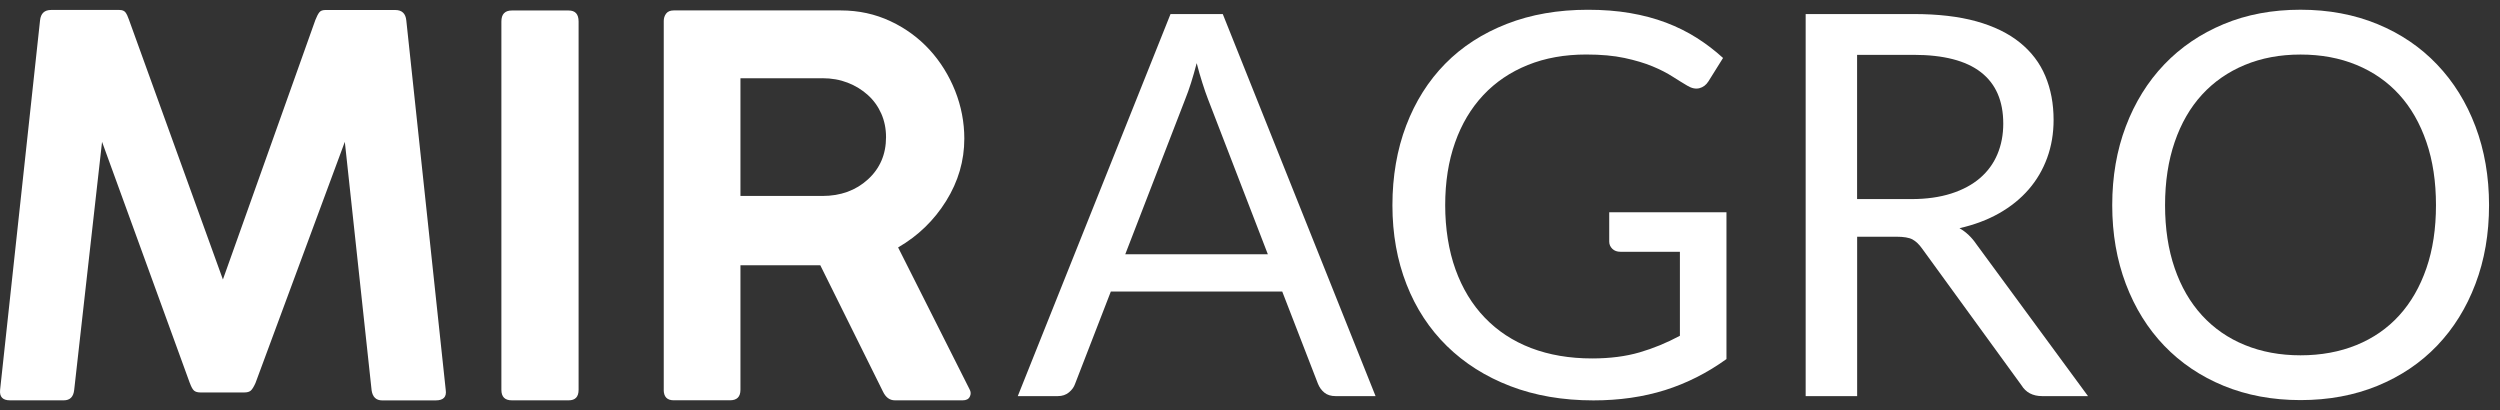 <svg width="128" height="21" viewBox="0 0 128 21" fill="none" xmlns="http://www.w3.org/2000/svg">
<rect x="0" y="0" width="128" height="21" fill="#333333" stroke="none"/>
<g clip-path="url(#clip0_68_1031)">
<path fill-rule="evenodd" clip-rule="evenodd" d="M64.914 13.019L61.843 5.06C61.751 4.823 61.655 4.545 61.557 4.232C61.456 3.919 61.362 3.587 61.271 3.232C61.079 3.968 60.884 4.584 60.685 5.074L57.613 13.019H64.917H64.914ZM70.43 20.281H68.383C68.146 20.281 67.954 20.222 67.809 20.103C67.663 19.985 67.555 19.835 67.481 19.653L65.651 14.928H56.874L55.044 19.653C54.989 19.815 54.884 19.963 54.731 20.089C54.576 20.217 54.386 20.281 54.157 20.281H52.11L59.931 0.719H62.606L70.43 20.283V20.281Z" fill="white"/>
<path fill-rule="evenodd" clip-rule="evenodd" d="M88.395 10.876V18.384C87.412 19.093 86.365 19.621 85.252 19.973C84.136 20.323 82.912 20.5 81.584 20.5C80.01 20.5 78.588 20.254 77.325 19.768C76.061 19.283 74.982 18.598 74.085 17.721C73.189 16.842 72.497 15.793 72.016 14.563C71.534 13.334 71.292 11.984 71.292 10.509C71.292 9.033 71.528 7.656 71.997 6.427C72.465 5.198 73.13 4.143 73.994 3.264C74.859 2.384 75.911 1.707 77.147 1.224C78.384 0.741 79.769 0.5 81.298 0.5C82.072 0.5 82.791 0.554 83.456 0.668C84.121 0.781 84.735 0.946 85.299 1.158C85.863 1.372 86.385 1.631 86.868 1.936C87.351 2.242 87.802 2.586 88.22 2.968L87.469 4.17C87.351 4.353 87.2 4.466 87.013 4.515C86.826 4.565 86.617 4.525 86.39 4.387C86.171 4.259 85.922 4.104 85.639 3.924C85.355 3.742 85.015 3.564 84.609 3.397C84.205 3.229 83.727 3.087 83.175 2.968C82.624 2.85 81.968 2.791 81.215 2.791C80.113 2.791 79.116 2.968 78.224 3.328C77.332 3.688 76.571 4.202 75.945 4.87C75.317 5.54 74.834 6.348 74.499 7.299C74.162 8.25 73.994 9.319 73.994 10.504C73.994 11.689 74.172 12.829 74.522 13.797C74.871 14.765 75.371 15.591 76.024 16.268C76.674 16.945 77.463 17.465 78.391 17.82C79.32 18.175 80.362 18.352 81.517 18.352C82.426 18.352 83.237 18.248 83.944 18.042C84.648 17.837 85.336 17.554 86.011 17.192V12.891H82.966C82.793 12.891 82.656 12.841 82.552 12.74C82.449 12.639 82.392 12.516 82.392 12.371V10.868H88.398L88.395 10.876Z" fill="white"/>
<path fill-rule="evenodd" clip-rule="evenodd" d="M97.869 10.193C98.633 10.193 99.313 10.097 99.899 9.91C100.485 9.723 100.978 9.459 101.375 9.119C101.771 8.777 102.067 8.373 102.266 7.9C102.466 7.427 102.567 6.902 102.567 6.331C102.567 5.166 102.185 4.289 101.419 3.695C100.655 3.104 99.507 2.808 97.978 2.808H95.083V10.193H97.869ZM106.907 20.281H104.56C104.077 20.281 103.722 20.093 103.496 19.722L98.416 12.733C98.261 12.514 98.098 12.356 97.921 12.26C97.744 12.164 97.465 12.12 97.093 12.12H95.086V20.283H92.45V0.719H97.978C99.214 0.719 100.286 0.842 101.185 1.091C102.086 1.342 102.833 1.705 103.419 2.18C104.005 2.653 104.439 3.222 104.72 3.892C105.003 4.562 105.144 5.311 105.144 6.141C105.144 6.833 105.035 7.479 104.816 8.08C104.597 8.681 104.284 9.218 103.87 9.696C103.456 10.174 102.951 10.582 102.355 10.92C101.759 11.258 101.081 11.511 100.325 11.684C100.663 11.876 100.953 12.152 101.2 12.516L106.907 20.283V20.281Z" fill="white"/>
<path fill-rule="evenodd" clip-rule="evenodd" d="M127.439 10.506C127.439 11.972 127.208 13.314 126.742 14.539C126.279 15.763 125.624 16.817 124.776 17.702C123.929 18.584 122.914 19.266 121.727 19.754C120.539 20.241 119.224 20.485 117.785 20.485C116.347 20.485 115.036 20.239 113.854 19.754C112.671 19.268 111.657 18.584 110.809 17.702C109.962 16.82 109.307 15.763 108.843 14.539C108.38 13.314 108.146 11.972 108.146 10.506C108.146 9.04 108.378 7.693 108.843 6.469C109.307 5.244 109.962 4.188 110.809 3.301C111.657 2.414 112.671 1.727 113.854 1.234C115.036 0.741 116.347 0.498 117.785 0.498C119.224 0.498 120.539 0.744 121.727 1.234C122.914 1.724 123.929 2.412 124.776 3.301C125.624 4.188 126.279 5.244 126.742 6.469C127.205 7.693 127.439 9.04 127.439 10.506ZM124.722 10.506C124.722 9.304 124.56 8.225 124.232 7.272C123.904 6.316 123.441 5.506 122.84 4.845C122.239 4.185 121.512 3.68 120.655 3.325C119.8 2.971 118.845 2.793 117.788 2.793C116.731 2.793 115.79 2.971 114.935 3.325C114.081 3.68 113.351 4.185 112.745 4.845C112.139 5.506 111.671 6.316 111.344 7.272C111.016 8.228 110.851 9.306 110.851 10.506C110.851 11.706 111.016 12.782 111.344 13.733C111.671 14.684 112.139 15.489 112.745 16.15C113.351 16.81 114.078 17.315 114.935 17.665C115.79 18.015 116.741 18.192 117.788 18.192C118.835 18.192 119.798 18.015 120.655 17.665C121.512 17.315 122.239 16.81 122.84 16.15C123.441 15.489 123.904 14.684 124.232 13.733C124.56 12.782 124.722 11.708 124.722 10.506Z" fill="white"/>
<path fill-rule="evenodd" clip-rule="evenodd" d="M9.718 19.611L5.225 7.262L3.799 19.96C3.762 20.32 3.584 20.497 3.262 20.497H0.515C0.138 20.497 -0.032 20.318 0.005 19.96L2.05 1.047C2.086 0.69 2.274 0.51 2.614 0.51H6.112C6.254 0.51 6.358 0.549 6.422 0.631C6.484 0.712 6.543 0.833 6.597 0.993L11.413 14.31L16.147 1.022C16.219 0.842 16.285 0.712 16.349 0.633C16.411 0.552 16.514 0.512 16.66 0.512H20.239C20.579 0.512 20.769 0.692 20.803 1.049L22.821 19.963C22.875 20.323 22.705 20.5 22.308 20.5H19.564C19.259 20.5 19.079 20.33 19.027 19.988L17.655 7.262L13.081 19.611C12.992 19.808 12.911 19.938 12.839 20C12.768 20.061 12.659 20.093 12.516 20.093H10.257C10.115 20.093 10.006 20.061 9.935 20C9.863 19.938 9.792 19.808 9.72 19.611H9.718Z" fill="white"/>
<path fill-rule="evenodd" clip-rule="evenodd" d="M25.671 19.96V1.101C25.671 0.724 25.851 0.537 26.208 0.537H29.114C29.454 0.537 29.624 0.724 29.624 1.101V19.96C29.624 20.32 29.454 20.497 29.114 20.497H26.208C25.848 20.497 25.671 20.318 25.671 19.96Z" fill="white"/>
<path fill-rule="evenodd" clip-rule="evenodd" d="M33.984 19.96V1.074C33.984 0.931 34.024 0.805 34.105 0.697C34.187 0.589 34.317 0.534 34.494 0.534H43.05C43.964 0.534 44.811 0.719 45.592 1.086C46.373 1.453 47.04 1.944 47.597 2.552C48.154 3.163 48.587 3.862 48.903 4.651C49.215 5.439 49.373 6.257 49.373 7.099C49.373 8.23 49.063 9.292 48.444 10.287C47.826 11.282 47.006 12.075 45.983 12.669L49.642 19.933C49.713 20.059 49.718 20.185 49.654 20.31C49.592 20.436 49.469 20.497 49.292 20.497H45.821C45.552 20.497 45.346 20.345 45.203 20.039L42 13.583H37.911V19.958C37.911 20.318 37.731 20.495 37.374 20.495H34.494C34.154 20.495 33.982 20.315 33.982 19.958L33.984 19.96ZM42.109 4.008H37.911V10.033H42.109C43.042 10.033 43.818 9.75 44.437 9.186C45.055 8.622 45.365 7.9 45.365 7.021C45.365 6.589 45.284 6.19 45.124 5.823C44.961 5.456 44.735 5.136 44.437 4.868C44.141 4.599 43.796 4.387 43.402 4.234C43.008 4.082 42.577 4.005 42.111 4.005L42.109 4.008Z" fill="white"/>
</g>
<defs>
<clipPath id="clip0_68_1031">
<rect width="127.439" height="20" fill="white" transform="translate(0 0.5)"/>
</clipPath>
</defs>
</svg>
